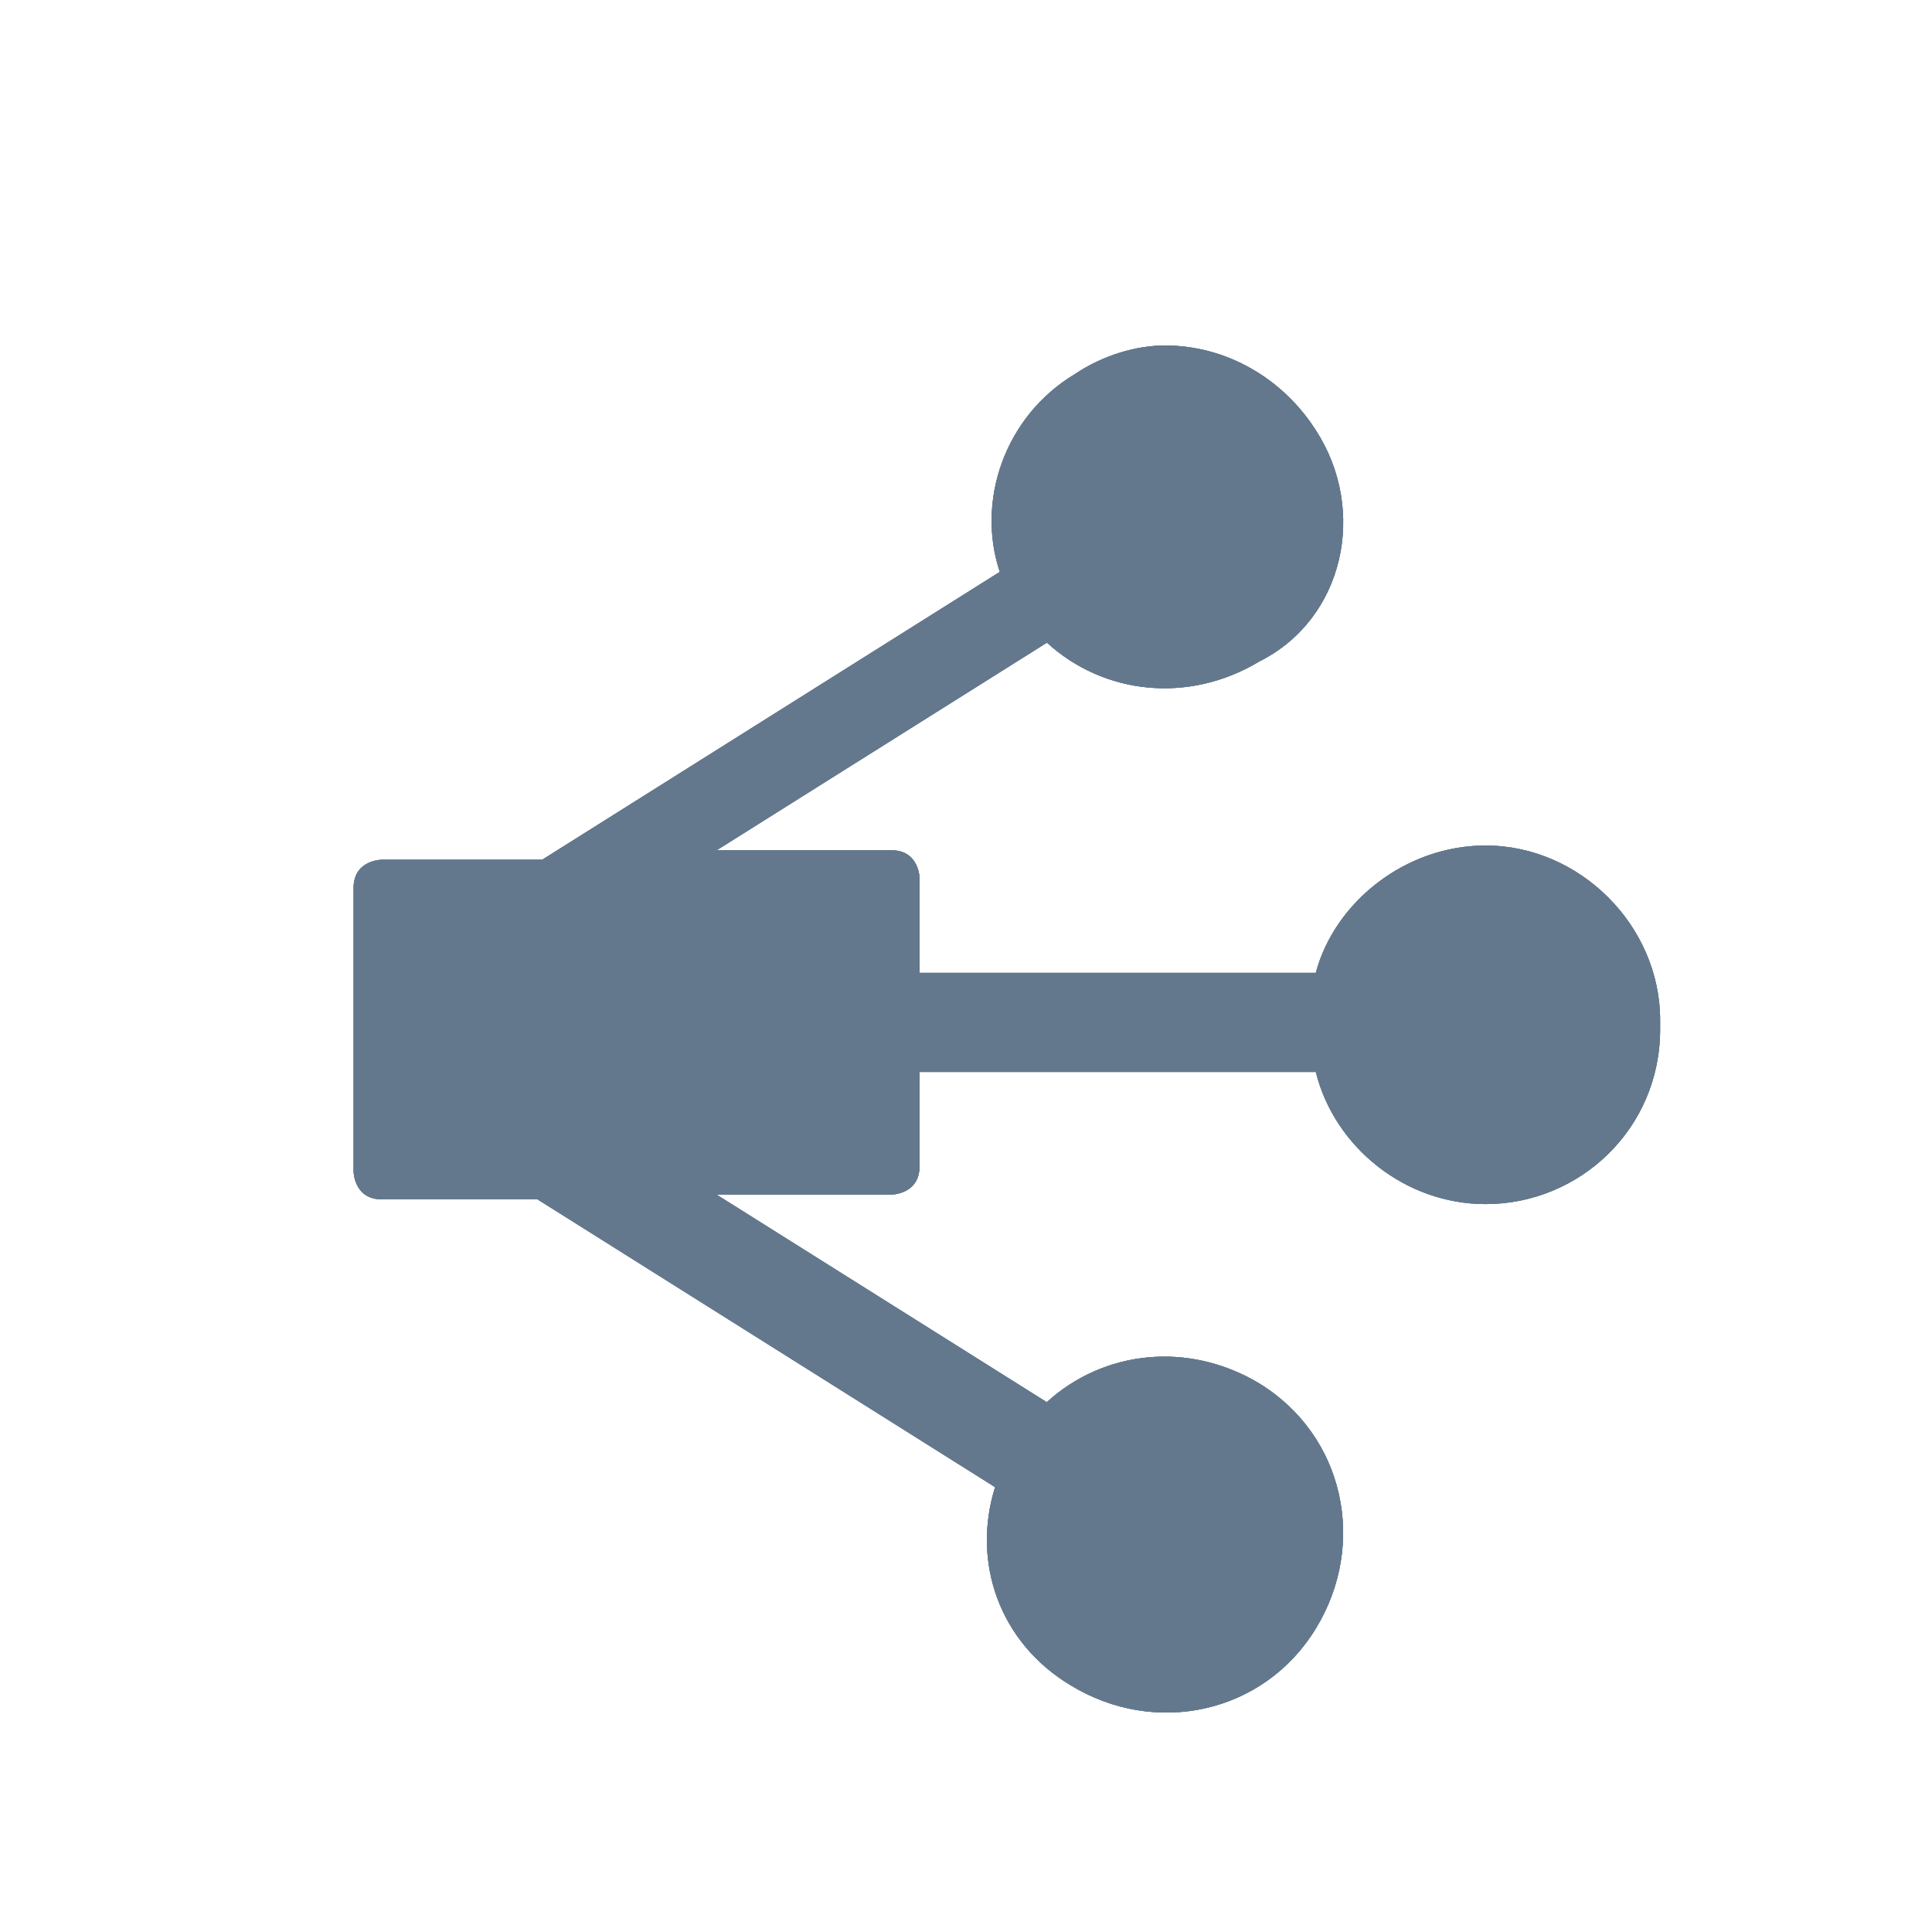 <?xml version="1.0" encoding="utf-8"?>
<!-- Generator: Adobe Illustrator 15.0.2, SVG Export Plug-In . SVG Version: 6.00 Build 0)  -->
<!DOCTYPE svg PUBLIC "-//W3C//DTD SVG 1.1//EN" "http://www.w3.org/Graphics/SVG/1.1/DTD/svg11.dtd">
<svg version="1.1" id="Layer_1" xmlns="http://www.w3.org/2000/svg" xmlns:xlink="http://www.w3.org/1999/xlink" x="0px" y="0px"
	 width="31.999px" height="32px" viewBox="-5.793 -15.551 31.999 32" enable-background="new -5.793 -15.551 31.999 32"
	 xml:space="preserve">
<g>
	<rect x="-5.793" y="-15.551" fill="none" width="31.999" height="32"/>
	<g>
		<g>
			<g>
				<path id="SVGID_1_" fill="#64788D" d="M12.016-9.359c-1.173,0.702-1.642,2.108-1.25,3.28L3.188-1.312H0.532
					c0,0-0.469,0-0.469,0.469v4.688c0,0,0,0.469,0.469,0.469H3.11l7.578,4.766c-0.392,1.25,0.078,2.578,1.25,3.281
					c1.405,0.859,3.203,0.469,4.062-0.938c0.859-1.406,0.469-3.201-0.938-4.062c-1.172-0.703-2.578-0.547-3.518,0.312L6.076,4.235
					h2.891c0,0,0.47,0,0.47-0.469V2.204H16c0.312,1.25,1.484,2.188,2.812,2.188c1.562,0,2.891-1.25,2.891-2.893V1.344
					c0-1.562-1.328-2.891-2.891-2.891c-1.328,0-2.5,0.938-2.812,2.109H9.438V-1c0,0,0-0.469-0.47-0.469H6.078l5.469-3.438
					c0.938,0.859,2.345,1.017,3.517,0.312c1.405-0.703,1.797-2.5,0.938-3.828c-0.547-0.859-1.482-1.406-2.5-1.406
					C13.031-9.828,12.484-9.672,12.016-9.359"/>
			</g>
			<g>
				<g>
					<defs>
						<path id="SVGID_2_" d="M12.016-9.359c-1.173,0.702-1.642,2.108-1.25,3.28L3.188-1.312H0.532c0,0-0.469,0-0.469,0.469v4.688
							c0,0,0,0.469,0.469,0.469H3.11l7.578,4.766c-0.392,1.25,0.078,2.578,1.25,3.281c1.405,0.859,3.203,0.469,4.062-0.938
							c0.859-1.406,0.469-3.201-0.938-4.062c-1.172-0.703-2.578-0.547-3.518,0.312L6.076,4.235h2.891c0,0,0.47,0,0.47-0.469V2.204
							H16c0.312,1.25,1.484,2.188,2.812,2.188c1.562,0,2.891-1.25,2.891-2.893V1.344c0-1.562-1.328-2.891-2.891-2.891
							c-1.328,0-2.5,0.938-2.812,2.109H9.438V-1c0,0,0-0.469-0.47-0.469H6.078l5.469-3.438c0.938,0.859,2.345,1.017,3.517,0.312
							c1.405-0.703,1.797-2.5,0.938-3.828c-0.547-0.859-1.482-1.406-2.5-1.406C13.031-9.828,12.484-9.672,12.016-9.359"/>
					</defs>
					<use xlink:href="#SVGID_2_"  overflow="visible" fill="#64788D"/>
					<clipPath id="SVGID_3_">
						<use xlink:href="#SVGID_2_"  overflow="visible"/>
					</clipPath>
					<polygon clip-path="url(#SVGID_3_)" fill="#64788D" points="-10.484,6.422 15.297,23.141 32.25,-2.953 6.469,-19.75 					"/>
				</g>
			</g>
		</g>
	</g>
</g>
</svg>
